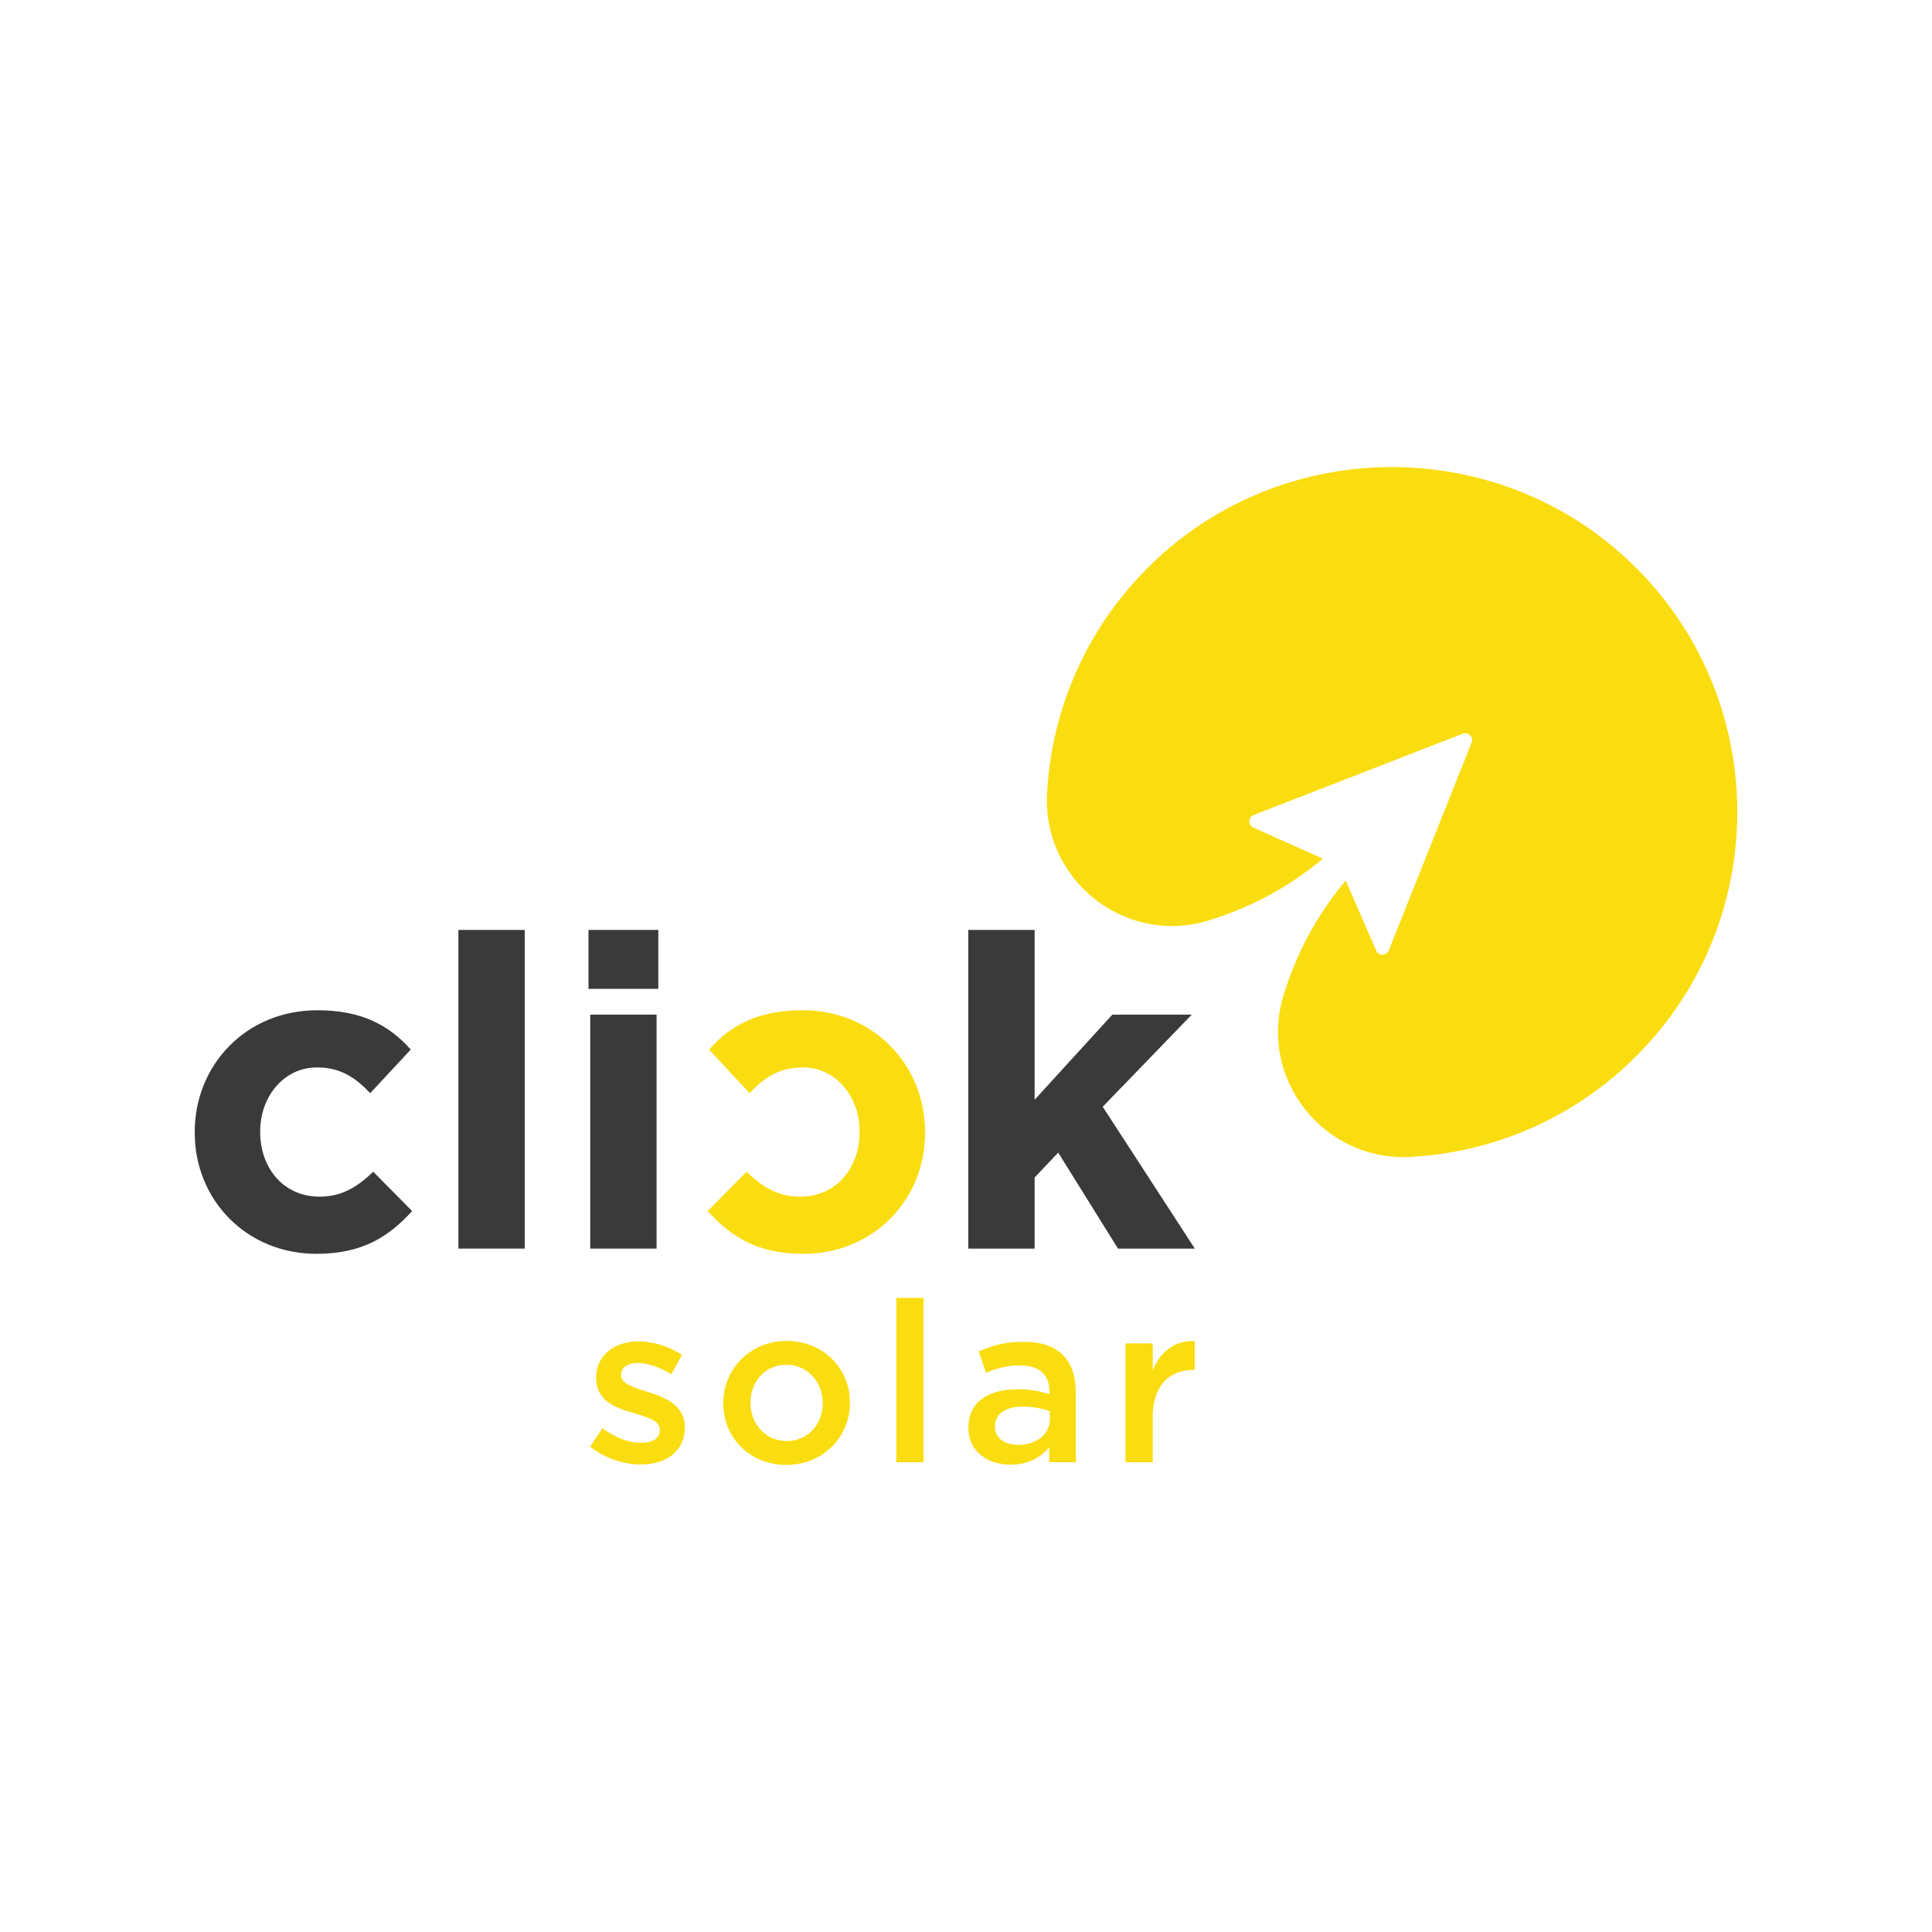 <?xml version="1.0" encoding="UTF-8"?>
<svg id="Capa_1" data-name="Capa 1" xmlns="http://www.w3.org/2000/svg" viewBox="0 0 1080 1080">
  <defs>
    <style>
      .cls-1 {
        fill: #fadd10;
      }

      .cls-1, .cls-2 {
        stroke-width: 0px;
      }

      .cls-2 {
        fill: #3a3a3a;
      }
    </style>
  </defs>
  <g>
    <g>
      <path class="cls-2" d="M108.84,633.31v-.49c0-37.34,28.55-68.08,68.57-68.08,24.65,0,40.02,8.3,52.22,21.96l-22.69,24.4c-8.3-8.78-16.59-14.4-29.77-14.4-18.55,0-31.72,16.35-31.72,35.63v.49c0,20.01,12.93,36.12,33.19,36.12,12.45,0,20.99-5.37,30.02-13.91l21.72,21.96c-12.69,13.91-27.33,23.91-53.44,23.91-39.29,0-68.08-30.26-68.08-67.6Z"/>
      <path class="cls-2" d="M256.24,519.84h37.09v178.14h-37.09v-178.14Z"/>
      <path class="cls-2" d="M328.96,519.84h39.04v32.94h-39.04v-32.94ZM329.94,567.18h37.09v130.8h-37.09v-130.8Z"/>
      <path class="cls-1" d="M449.02,700.9c-26.11,0-40.75-10-53.44-23.91l21.72-21.96c9.03,8.54,17.57,13.91,30.02,13.91,20.25,0,33.19-16.11,33.19-36.12v-.49c0-19.28-13.18-35.63-31.72-35.63-13.18,0-21.47,5.61-29.77,14.4l-22.69-24.4c12.2-13.67,27.58-21.96,52.22-21.96,40.02,0,68.57,30.75,68.57,68.08v.49c0,37.34-28.8,67.6-68.08,67.6Z"/>
      <path class="cls-2" d="M541.27,519.84h37.09v94.93l43.44-47.58h44.41l-49.78,51.49,51.49,79.31h-42.95l-33.43-53.68-13.18,13.91v39.78h-37.09v-178.14Z"/>
    </g>
    <g>
      <path class="cls-1" d="M329.94,808.71l6.8-10.32c7.3,5.41,14.97,8.18,21.77,8.18s10.32-2.77,10.32-7.17v-.25c0-5.16-7.05-6.92-14.85-9.31-9.81-2.77-20.76-6.79-20.76-19.5v-.25c0-12.58,10.44-20.26,23.66-20.26,8.3,0,17.36,2.89,24.41,7.55l-6.04,10.82c-6.42-3.9-13.21-6.29-18.75-6.29-5.91,0-9.31,2.77-9.31,6.54v.25c0,4.91,7.17,6.92,14.97,9.44,9.69,3.02,20.64,7.42,20.64,19.38v.25c0,13.97-10.82,20.89-24.66,20.89-9.44,0-19.88-3.4-28.18-9.94Z"/>
      <path class="cls-1" d="M404.3,784.55v-.25c0-19,15.1-34.73,35.48-34.73s35.36,15.48,35.36,34.48v.25c0,18.87-15.1,34.6-35.61,34.6s-35.23-15.48-35.23-34.35ZM459.92,784.55v-.25c0-11.7-8.43-21.39-20.38-21.39s-20.01,9.56-20.01,21.14v.25c0,11.58,8.43,21.26,20.26,21.26s20.13-9.56,20.13-21.01Z"/>
      <path class="cls-1" d="M501.07,725.54h15.22v91.85h-15.22v-91.85Z"/>
      <path class="cls-1" d="M541.33,798.26v-.25c0-14.34,11.2-21.39,27.43-21.39,7.42,0,12.71,1.13,17.87,2.77v-1.64c0-9.44-5.79-14.47-16.48-14.47-7.42,0-12.96,1.64-19,4.15l-4.03-11.95c7.3-3.27,14.47-5.41,25.04-5.41,9.94,0,17.36,2.64,22.02,7.42,4.91,4.78,7.17,11.83,7.17,20.51v39.38h-14.85v-8.3c-4.53,5.41-11.45,9.69-21.64,9.69-12.46,0-23.53-7.17-23.53-20.51ZM586.88,793.48v-4.53c-3.9-1.51-9.06-2.64-15.1-2.64-9.81,0-15.6,4.15-15.6,11.07v.25c0,6.42,5.66,10.07,12.96,10.07,10.07,0,17.74-5.79,17.74-14.22Z"/>
      <path class="cls-1" d="M629.16,750.95h15.22v14.97c4.15-9.94,11.83-16.73,23.53-16.23v16.11h-.88c-13.34,0-22.65,8.68-22.65,26.3v25.29h-15.22v-66.44Z"/>
    </g>
  </g>
  <path class="cls-1" d="M916.36,319.19c-74.63-76.54-198.44-77.59-274.3-2.27-35.42,35.17-54.34,80.62-56.77,126.79-2.55,48.38,43.62,84.92,90.01,70.93,28.61-8.63,49.93-22.65,64.17-34.63l-38.67-17.32c-3.22-1.28-3.2-5.85.03-7.11l116.88-45.45c3.11-1.21,6.17,1.87,4.93,4.97l-46.29,116.19c-1.28,3.21-5.82,3.21-7.09,0l-16.97-39.06c-12.02,14.23-26.16,35.61-34.86,64.39-14.05,46.45,22.51,92.68,70.98,90.1,45.92-2.44,91.13-21.19,126.21-56.27,74.81-74.81,75.39-195.73,1.75-271.26Z"/>
</svg>